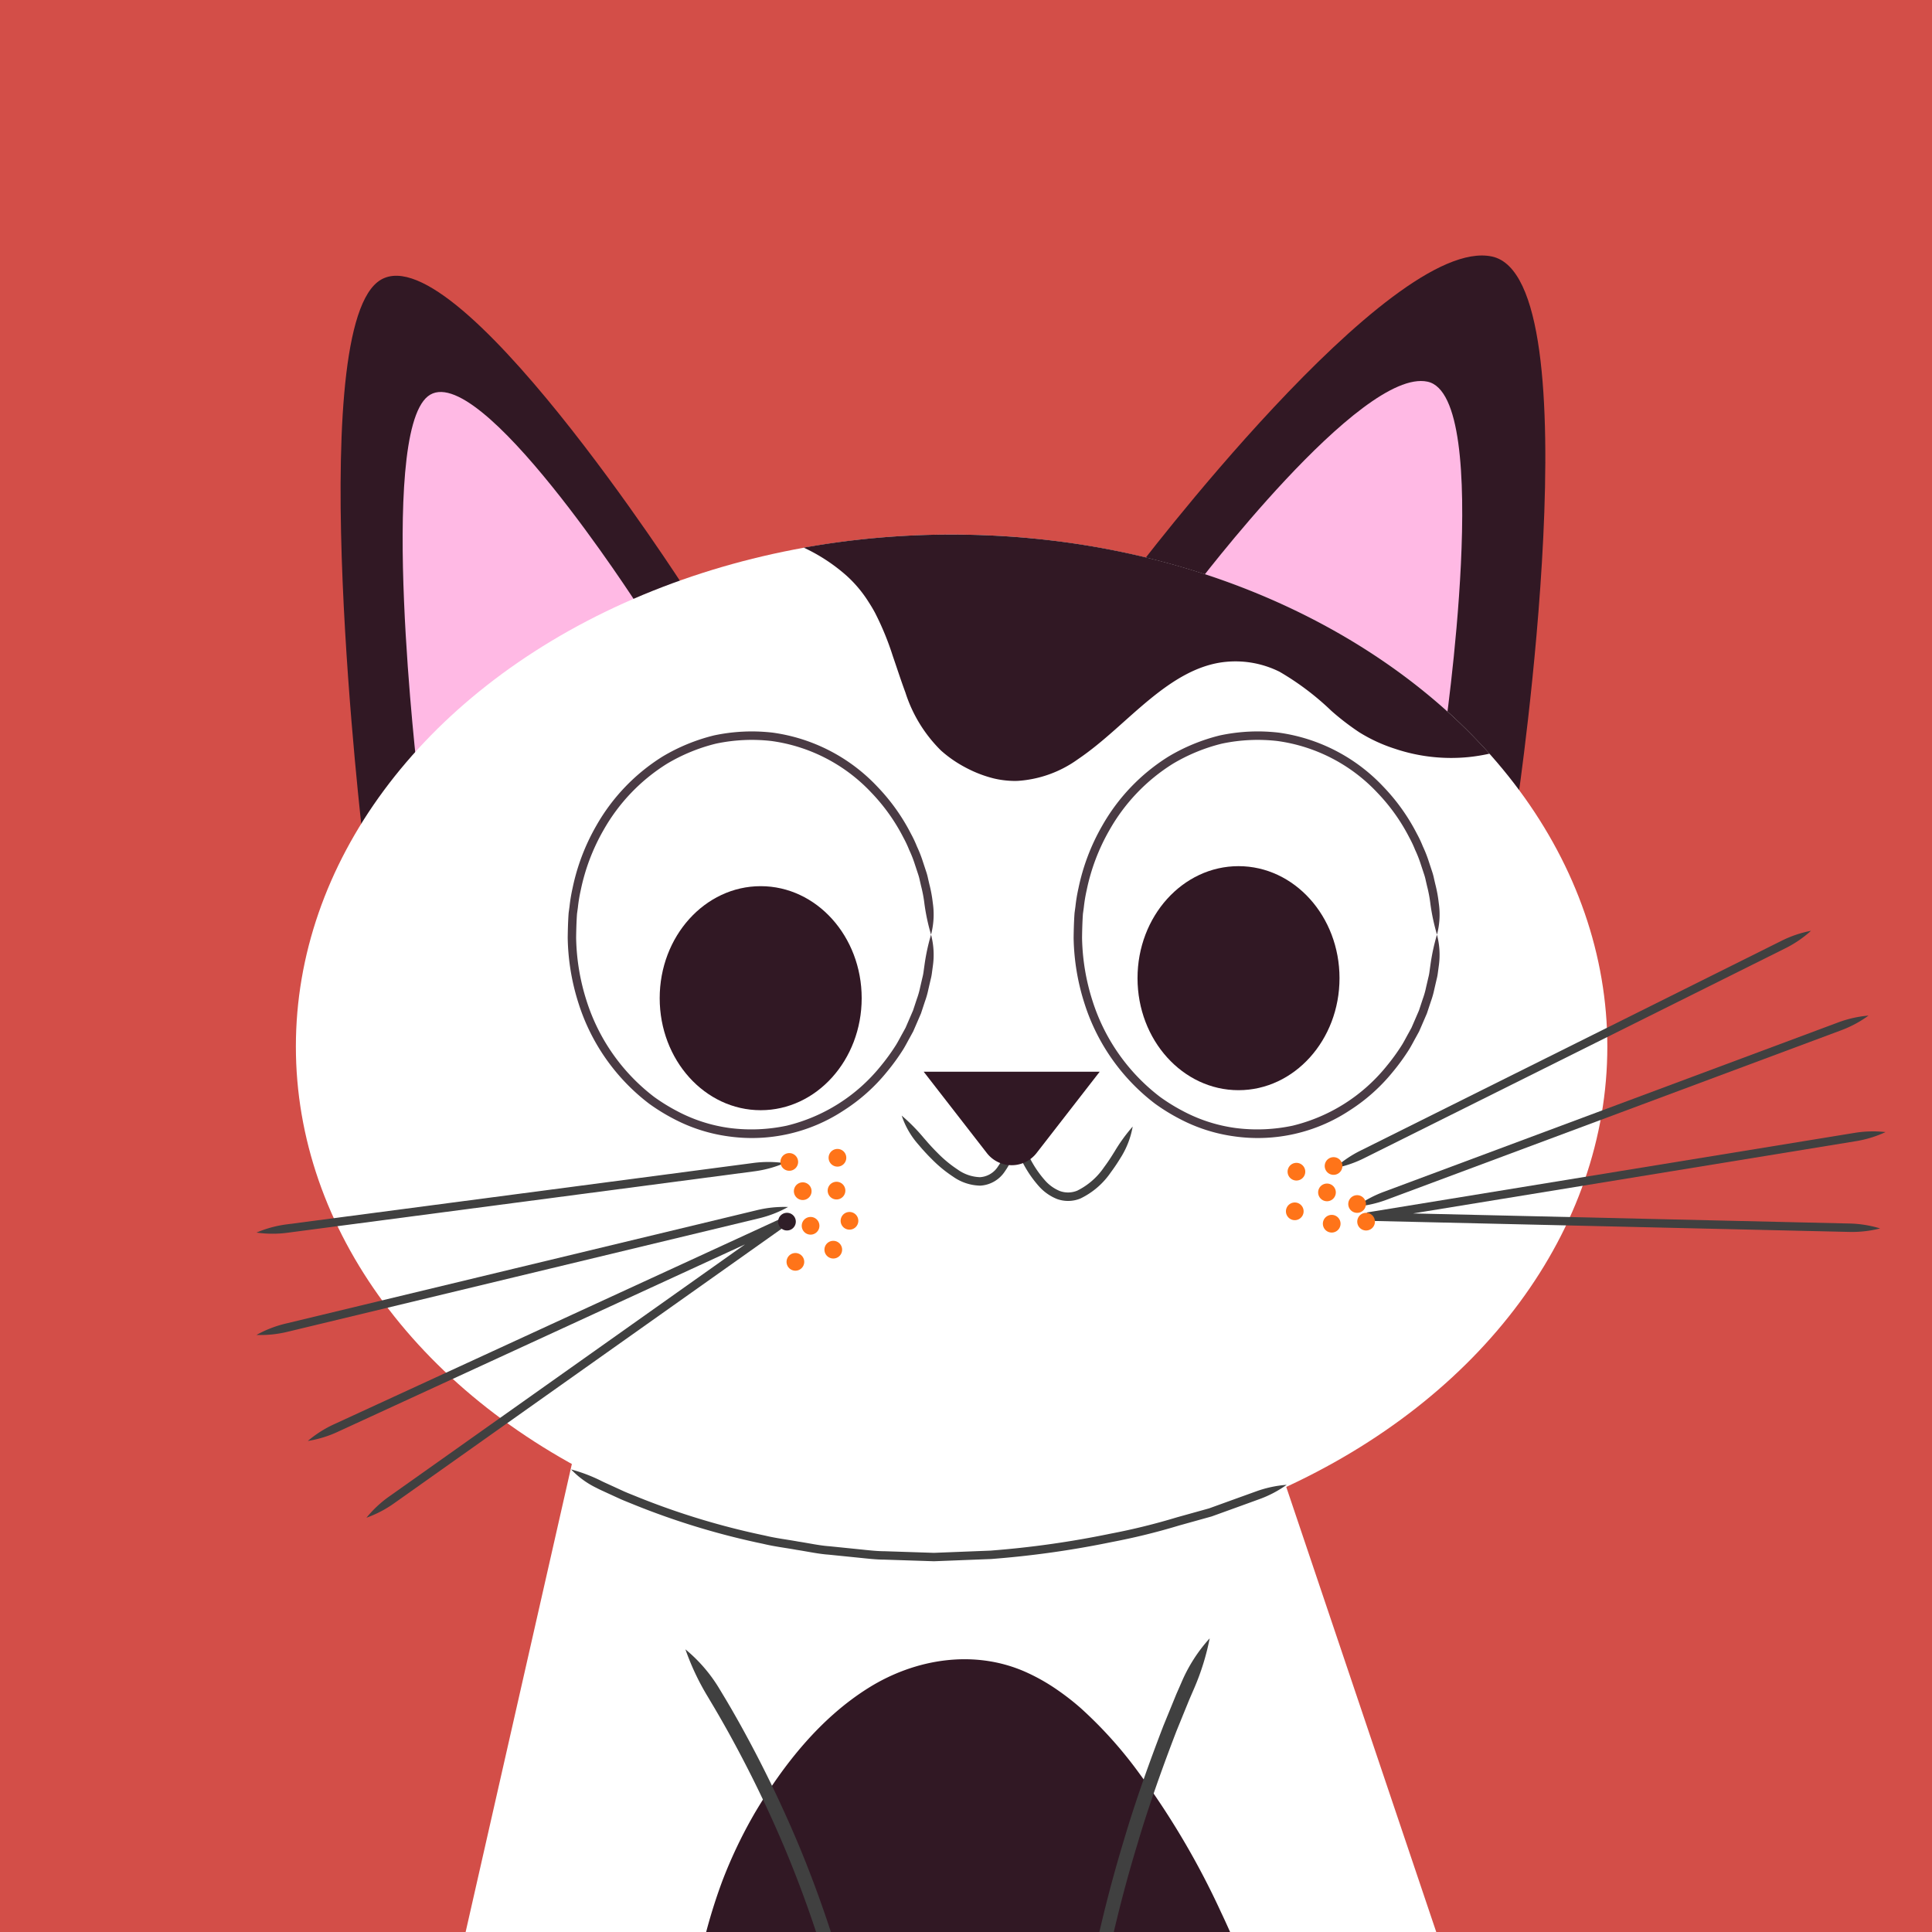 <svg xmlns="http://www.w3.org/2000/svg" xmlns:xlink="http://www.w3.org/1999/xlink" viewBox="0 0 200 200"><defs><style>.cls-1{fill:none;}.cls-2{fill:#d34e48;}.cls-3{clip-path:url(#clip-path);}.cls-4{fill:#fff;}.cls-5{fill:#311824;}.cls-6{fill:#404040;}.cls-7{fill:#ffb9e4;}.cls-8{fill:#4a3b44;}.cls-9{fill:#ff7419;}.cls-10{fill:#2f1e28;}</style><clipPath id="clip-path"><rect class="cls-1" width="200" height="200.119"/></clipPath></defs><g id="Fondos"><rect class="cls-2" y="-0.119" width="200" height="200.237"/></g><g id="Gatos"><g class="cls-3"><polygon class="cls-4" points="59.568 149.925 38.695 241.885 162.796 241.885 131.676 149.546 59.568 149.925"/><path class="cls-5" d="M111.285,176.319a27.087,27.087,0,0,0-2.264-1.676,20.232,20.232,0,0,0-2.842-1.558c-5.332-2.371-11.428-1.384-16.269,1.644-4.953,3.098-8.745,7.864-11.7,12.823-.136.228-.265.459-.396.689a48.669,48.669,0,0,0-2.945,6.232c-.017.044-.035.087-.052.131-.012.032-.023.064-.035.096a56.04,56.04,0,0,0-3.09,12.609,100.957,100.957,0,0,0-.167,20.833c.358,4.59.875,9.165,1.357,13.744h61.994q.009-1.895-.02-3.79a113.53,113.53,0,0,0-2.321-22.253,83.87,83.87,0,0,0-6.145-17.911,82.499,82.499,0,0,0-8.485-14.398,43.645,43.645,0,0,0-6.066-6.743c-.149-.129-.298-.258-.45-.384C111.355,176.377,111.32,176.348,111.285,176.319Z"/><path class="cls-6" d="M70.954,170.739a25.935,25.935,0,0,0,2.294,4.868l.668,1.124c.141.241.295.505.461.788.373.648.865,1.508,1.31,2.327a124.502,124.502,0,0,1,5.507,11.38c1.676,3.976,3.031,7.868,3.925,10.771.431,1.456.797,2.651,1.005,3.495l.348,1.314s.504,1.895,1.11,4.868a85.342,85.342,0,0,1,1.56,11.332,76.263,76.263,0,0,1-.143,12.546c-.105,1.456-.3,2.636-.376,3.229a26.032,26.032,0,0,0-.21,5.375,15.814,15.814,0,0,0,1.647-5.172c.084-.604.285-1.809.394-3.294a77.45,77.45,0,0,0,.145-12.786,86.622,86.622,0,0,0-1.59-11.518c-.617-3.019-1.13-4.94-1.13-4.94l-.352-1.333c-.211-.857-.581-2.068-1.017-3.544-.904-2.942-2.275-6.885-3.97-10.91a125.216,125.216,0,0,0-5.571-11.517c-.45-.828-.949-1.699-1.327-2.355l-.468-.797-.683-1.136A15.843,15.843,0,0,0,70.954,170.739Z"/><path class="cls-6" d="M125.224,169.603a16.169,16.169,0,0,0-2.921,4.566c-.122.278-.305.695-.532,1.213-.384.94-.843,2.063-1.347,3.296-1.352,3.521-2.871,7.707-4.072,11.791a145.089,145.089,0,0,0-3.843,15.784s-.089.476-.248,1.32c-.079.422-.176.936-.287,1.53l-.288,2.017c-.194,1.488-.483,3.232-.688,5.145-.167,1.918-.348,3.992-.534,6.114-.065,2.131-.131,4.309-.195,6.428.012,2.101.121,4.217.168,6.027a32.014,32.014,0,0,0,.238,3.298,19.55,19.55,0,0,0,1.266,5.267,19.727,19.727,0,0,0,.18-5.389c-.052-.597-.214-1.787-.225-3.252-.045-1.786-.153-3.872-.166-5.945.063-2.091.128-4.243.191-6.346.182-2.098.36-4.148.525-6.043.201-1.891.487-3.617.677-5.089.104-.735.2-1.404.283-1.995.11-.587.205-1.096.283-1.514l.244-1.306a144.06,144.06,0,0,1,3.814-15.627c1.191-4.046,2.697-8.191,4.034-11.678.497-1.221.95-2.332,1.33-3.263.222-.512.4-.926.519-1.201A25.099,25.099,0,0,0,125.224,169.603Z"/><path class="cls-5" d="M37.557,86.726s-6.072-51.468,1.518-57.523S70.954,60.992,70.954,60.992Z"/><path class="cls-7" d="M43.253,80.355s-4.152-35.189,1.038-39.329S66.087,62.76,66.087,62.76Z"/><path class="cls-5" d="M117.254,59.478S143.82,24.283,154.447,26.554s2.656,56.387,2.656,56.387Z"/><path class="cls-7" d="M123.58,60.928S140.862,38.033,147.775,39.51s1.728,36.682,1.728,36.682Z"/><ellipse class="cls-4" cx="98.51" cy="108.342" rx="67.881" ry="53.004"/><path class="cls-5" d="M92.418,67.9c.438,1.269.85,2.55,1.314,3.799a14.705,14.705,0,0,0,3.672,5.989,12.474,12.474,0,0,0,1.831,1.357l.065.04c.055.033.111.065.166.097.075.043.149.087.225.129l.024.013q.33.183.669.348.102.05.206.098c.029.014.059.028.088.042a12.653,12.653,0,0,0,2.193.77l.005.001c.15.037.3.067.45.096a9.804,9.804,0,0,0,1.581.162l.074.001c.117.002.233-.001.349-.004A11.962,11.962,0,0,0,111.578,78.6c2.703-1.826,4.976-4.196,7.497-6.25,2.279-1.857,4.881-3.575,7.89-3.842A10.24,10.24,0,0,1,132.46,69.54a28.188,28.188,0,0,1,5.353,4.037,26.244,26.244,0,0,0,2.907,2.234,16.501,16.501,0,0,0,3.674,1.697,18.281,18.281,0,0,0,7.654.863,18.628,18.628,0,0,0,2.144-.351c-12.27-13.712-32.634-22.681-55.681-22.681a86.45,86.45,0,0,0-15.305,1.353A18.399,18.399,0,0,1,87.641,59.6a12.942,12.942,0,0,1,2.312,2.775q.34.522.639,1.08A29.322,29.322,0,0,1,92.418,67.9Z"/><ellipse class="cls-4" cx="77.785" cy="96.754" rx="18.596" ry="20.625"/><path class="cls-8" d="M96.381,96.754a21.417,21.417,0,0,0-.677,3.14c-.025.176-.062.44-.107.767a4.485,4.485,0,0,1-.107.529l-.238,1.026a8.361,8.361,0,0,1-.336,1.182q-.195.592-.396,1.2-.254.587-.514,1.189l-.262.605-.32.584c-.219.389-.421.792-.658,1.18a21.286,21.286,0,0,1-1.627,2.242,17.924,17.924,0,0,1-9.682,6.129,17.605,17.605,0,0,1-5.887.249,16.193,16.193,0,0,1-5.484-1.76,19.312,19.312,0,0,1-2.381-1.473,20.176,20.176,0,0,1-6.977-9.921,22.569,22.569,0,0,1-1.087-6.545c.018-1.591.092-2.488.092-2.488l.089-.642a15.99,15.99,0,0,1,.301-1.816,20.954,20.954,0,0,1,2.351-6.197,19.28,19.28,0,0,1,6.559-6.863,18.543,18.543,0,0,1,5.075-2.088,17.921,17.921,0,0,1,5.755-.274,17.416,17.416,0,0,1,10.322,5.325A19.588,19.588,0,0,1,93.52,86.709a11.406,11.406,0,0,1,.595,1.264,12.232,12.232,0,0,1,.516,1.275l.424,1.284a5.468,5.468,0,0,1,.169.644l.125.54a14.128,14.128,0,0,1,.355,1.898,21.41,21.41,0,0,0,.677,3.14,8.195,8.195,0,0,0,.185-3.262,14.151,14.151,0,0,0-.363-1.974l-.13-.561a5.87,5.87,0,0,0-.176-.67l-.441-1.337a12.964,12.964,0,0,0-.537-1.328,12.111,12.111,0,0,0-.62-1.317,20.462,20.462,0,0,0-3.483-4.878A18.294,18.294,0,0,0,79.971,75.84a18.788,18.788,0,0,0-6.06.29,19.412,19.412,0,0,0-5.337,2.196A20.153,20.153,0,0,0,61.715,85.5,21.826,21.826,0,0,0,59.27,91.951a16.769,16.769,0,0,0-.313,1.887l-.091.667s-.079.931-.097,2.584a23.44,23.44,0,0,0,1.129,6.803,21.047,21.047,0,0,0,7.285,10.352,20.155,20.155,0,0,0,2.498,1.547,17.066,17.066,0,0,0,5.772,1.852,17.244,17.244,0,0,0,11.887-2.69,18.742,18.742,0,0,0,4.475-3.996,22.15,22.15,0,0,0,1.697-2.341c.247-.404.459-.824.687-1.23l.333-.609.274-.629.535-1.239q.209-.633.412-1.249a8.889,8.889,0,0,0,.349-1.23q.126-.542.247-1.067a4.755,4.755,0,0,0,.11-.55l.108-.798A8.194,8.194,0,0,0,96.381,96.754Z"/><ellipse class="cls-5" cx="78.746" cy="103.332" rx="10.455" ry="11.596"/><ellipse class="cls-4" cx="130.158" cy="96.754" rx="18.596" ry="20.625"/><path class="cls-8" d="M148.754,96.754a21.43,21.43,0,0,0-.677,3.14c-.025.176-.062.44-.107.767a4.466,4.466,0,0,1-.107.529q-.117.505-.238,1.026a8.348,8.348,0,0,1-.336,1.182l-.396,1.2q-.254.587-.514,1.189l-.262.605-.32.584c-.219.389-.421.792-.658,1.18a21.286,21.286,0,0,1-1.627,2.242,17.923,17.923,0,0,1-9.682,6.129,17.605,17.605,0,0,1-5.887.249,16.192,16.192,0,0,1-5.484-1.76,19.313,19.313,0,0,1-2.381-1.473,20.176,20.176,0,0,1-6.977-9.921,22.572,22.572,0,0,1-1.087-6.545c.018-1.591.092-2.488.092-2.488s.031-.222.089-.642a15.99,15.99,0,0,1,.301-1.816,20.956,20.956,0,0,1,2.351-6.197,19.282,19.282,0,0,1,6.559-6.863,18.544,18.544,0,0,1,5.075-2.088,17.921,17.921,0,0,1,5.755-.274,17.416,17.416,0,0,1,10.322,5.325,19.587,19.587,0,0,1,3.337,4.674,11.388,11.388,0,0,1,.595,1.264,12.232,12.232,0,0,1,.516,1.275l.424,1.284a5.449,5.449,0,0,1,.17.644l.125.54a14.128,14.128,0,0,1,.355,1.898,21.423,21.423,0,0,0,.677,3.14,8.195,8.195,0,0,0,.185-3.262,14.147,14.147,0,0,0-.363-1.974l-.13-.561a5.87,5.87,0,0,0-.176-.67l-.441-1.337a12.986,12.986,0,0,0-.537-1.328,12.111,12.111,0,0,0-.621-1.317,20.459,20.459,0,0,0-3.483-4.878,18.293,18.293,0,0,0-10.844-5.587,18.788,18.788,0,0,0-6.06.29,19.412,19.412,0,0,0-5.337,2.196A20.151,20.151,0,0,0,114.088,85.5a21.82,21.82,0,0,0-2.446,6.451,16.774,16.774,0,0,0-.313,1.887c-.06.436-.091.667-.091.667s-.079.931-.097,2.584a23.438,23.438,0,0,0,1.129,6.803,21.046,21.046,0,0,0,7.285,10.352,20.164,20.164,0,0,0,2.498,1.547,17.065,17.065,0,0,0,5.772,1.852,17.244,17.244,0,0,0,11.887-2.69,18.743,18.743,0,0,0,4.475-3.996,22.164,22.164,0,0,0,1.697-2.341c.247-.404.459-.824.687-1.23l.333-.609.274-.629.535-1.239q.209-.633.413-1.249a8.902,8.902,0,0,0,.349-1.23q.126-.542.247-1.067a4.734,4.734,0,0,0,.11-.55c.046-.34.083-.615.108-.798A8.194,8.194,0,0,0,148.754,96.754Z"/><ellipse class="cls-5" cx="128.211" cy="101.26" rx="10.455" ry="11.596"/><path class="cls-6" d="M93.345,115.487a8.544,8.544,0,0,0,1.597,2.846l.501.584.359.397.341.362.427.429a13.32,13.32,0,0,0,2.081,1.694,5.038,5.038,0,0,0,2.827.938,3.26,3.26,0,0,0,2.537-1.462,7.676,7.676,0,0,0,1.06-2.145c.153-.464.084-.256.1-.304l0,0,0-.001.002.005.064.154c.093.223.23.546.422.938a11.77,11.77,0,0,0,1.911,2.909,4.994,4.994,0,0,0,1.852,1.291,3.375,3.375,0,0,0,2.407-.048,7.995,7.995,0,0,0,3.152-2.705c.627-.845.946-1.404,1.127-1.689a8.934,8.934,0,0,0,1.143-3.058,17.45,17.45,0,0,0-1.888,2.607c-.176.271-.488.813-1.082,1.611a7.229,7.229,0,0,1-2.768,2.415,2.488,2.488,0,0,1-1.794.043,4.143,4.143,0,0,1-1.515-1.069,10.963,10.963,0,0,1-1.762-2.688c-.183-.372-.314-.681-.403-.893l-.06-.141-.082-.213-.067-.175-.052-.135c-.051-.12-.142-.392-.321-.94l-.143-.463-.142-.459-.086-.277-.023-.074-.017.065-.036.143c-.1.396-.219.868-.355,1.406a14.512,14.512,0,0,1-.411,1.463,6.855,6.855,0,0,1-.936,1.905,2.381,2.381,0,0,1-1.867,1.109,4.211,4.211,0,0,1-2.322-.801,12.512,12.512,0,0,1-1.942-1.583l-.408-.411-.329-.348-.347-.382-.488-.562A19.242,19.242,0,0,0,93.345,115.487Z"/><path class="cls-6" d="M81.201,120.406a11.782,11.782,0,0,0-3.243-.012L53.129,123.661,29.68,126.746a11.78,11.78,0,0,0-3.129.851,11.79,11.79,0,0,0,3.243.012l23.45-3.085,24.828-3.267A11.787,11.787,0,0,0,81.201,120.406Z"/><path class="cls-6" d="M81.58,124.948a11.78,11.78,0,0,0-3.226.329l-25.099,6.041-23.683,5.7a11.78,11.78,0,0,0-3.022,1.175,11.782,11.782,0,0,0,3.226-.329l23.683-5.7,25.099-6.041A11.786,11.786,0,0,0,81.58,124.948Z"/><path class="cls-6" d="M31.864,149.168a11.783,11.783,0,0,0,3.101-.948l42.158-19.402,0,0h0L40.306,154.902a11.782,11.782,0,0,0-2.37,2.213,11.786,11.786,0,0,0,2.874-1.503l36.865-26.119,3.397-2.407c.257-.182.441-.308.374-.28l-.006-.011-.092-.16-.134-.232-.065-.114-.067-.117-.041-.073-.011-.02c-.024.005.042-.042-.071.014l-.474.218-7.157,3.293-16.278,7.49L34.601,147.429A11.787,11.787,0,0,0,31.864,149.168Z"/><path class="cls-6" d="M138.167,120.928a11.784,11.784,0,0,0,3.07-1.044l22.4-11.163L184.794,98.179a11.79,11.79,0,0,0,2.682-1.823,11.787,11.787,0,0,0-3.07,1.044l-21.157,10.543-22.4,11.163A11.788,11.788,0,0,0,138.167,120.928Z"/><path class="cls-6" d="M140.404,124.902a11.78,11.78,0,0,0,3.163-.715l24.184-9.016,22.82-8.507a11.782,11.782,0,0,0,2.859-1.53,11.785,11.785,0,0,0-3.163.715l-22.819,8.507-24.184,9.016A11.791,11.791,0,0,0,140.404,124.902Z"/><path class="cls-6" d="M195.193,117.193a11.786,11.786,0,0,0-3.241.088l-24.394,3.978-17.692,2.889-7.78,1.27-.515.084c-.123.016-.055.019-.072.028l.002.022.006.083.01.135.009.131.019.27.013.181.001.013c-.07.014.143.016.463.023l4.169.096,45.216,1.043a11.783,11.783,0,0,0,3.223-.361,11.785,11.785,0,0,0-3.203-.509l-45.152-1.042v0h0l45.819-7.477A11.784,11.784,0,0,0,195.193,117.193Z"/><path class="cls-6" d="M59.122,152.116a9.125,9.125,0,0,0,2.634,1.916c.161.087.408.206.717.345l.504.232,1.262.579c.46.202.943.387,1.431.588a78.063,78.063,0,0,0,13.347,4.044c1.157.281,2.33.414,3.459.623,1.135.171,2.23.42,3.305.494l3.063.31c.967.1,1.875.204,2.715.206l4.015.131,1.11.036.39-.015,5.514-.215a99.108,99.108,0,0,0,12.52-1.762,67.241,67.241,0,0,0,6.964-1.712l3.353-.933,3.038-1.098,1.86-.676a11.676,11.676,0,0,0,2.87-1.501,11.913,11.913,0,0,0-3.174.685l-1.847.665-3.014,1.09-3.325.925a66.559,66.559,0,0,1-6.903,1.698,98.317,98.317,0,0,1-12.403,1.749l-5.46.215-.386.015-1.099-.036-3.975-.131c-.832-.002-1.73-.105-2.687-.205l-3.032-.308c-1.064-.073-2.147-.321-3.27-.49-1.117-.207-2.278-.338-3.422-.617a77.316,77.316,0,0,1-13.194-3.998c-.482-.199-.959-.38-1.412-.58l-1.244-.571-.498-.228c-.306-.137-.549-.252-.708-.336A16.729,16.729,0,0,0,59.122,152.116Z"/><path class="cls-5" d="M95.622,110.946h18.217l-6.536,8.418a3.259,3.259,0,0,1-5.145,0Z"/><path class="cls-9" d="M82.621,120.28a.915.915,0,1,1-.915-.912A.913.913,0,0,1,82.621,120.28Z"/><path class="cls-9" d="M84.013,123.308a.915.915,0,1,1-.915-.912A.914.914,0,0,1,84.013,123.308Z"/><path class="cls-10" d="M82.382,126.461a.915.915,0,1,1-.915-.912A.914.914,0,0,1,82.382,126.461Z"/><path class="cls-9" d="M84.826,126.891a.915.915,0,1,1-.915-.912A.913.913,0,0,1,84.826,126.891Z"/><path class="cls-9" d="M87.607,119.85a.915.915,0,1,1-.915-.912A.913.913,0,0,1,87.607,119.85Z"/><path class="cls-9" d="M142.332,126.462a.915.915,0,1,1-.915-.912A.914.914,0,0,1,142.332,126.462Z"/><path class="cls-9" d="M88.853,126.375a.915.915,0,1,1-.915-.912A.913.913,0,0,1,88.853,126.375Z"/><path class="cls-9" d="M135.121,121.29a.915.915,0,1,1-.915-.912A.914.914,0,0,1,135.121,121.29Z"/><path class="cls-9" d="M87.176,129.363a.915.915,0,1,1-.915-.912A.913.913,0,0,1,87.176,129.363Z"/><path class="cls-9" d="M138.965,120.701a.915.915,0,1,1-.915-.912A.914.914,0,0,1,138.965,120.701Z"/><path class="cls-9" d="M138.284,123.434a.915.915,0,1,1-.915-.912A.914.914,0,0,1,138.284,123.434Z"/><path class="cls-9" d="M87.511,123.249a.915.915,0,1,1-.915-.912A.914.914,0,0,1,87.511,123.249Z"/><path class="cls-9" d="M134.95,125.393a.915.915,0,1,1-.915-.912A.914.914,0,0,1,134.95,125.393Z"/><path class="cls-9" d="M138.773,126.676a.915.915,0,1,1-.915-.912A.914.914,0,0,1,138.773,126.676Z"/><path class="cls-9" d="M141.402,124.636a.915.915,0,1,1-.915-.912A.914.914,0,0,1,141.402,124.636Z"/><path class="cls-9" d="M83.254,130.624a.915.915,0,1,1-.915-.912A.914.914,0,0,1,83.254,130.624Z"/></g></g></svg>